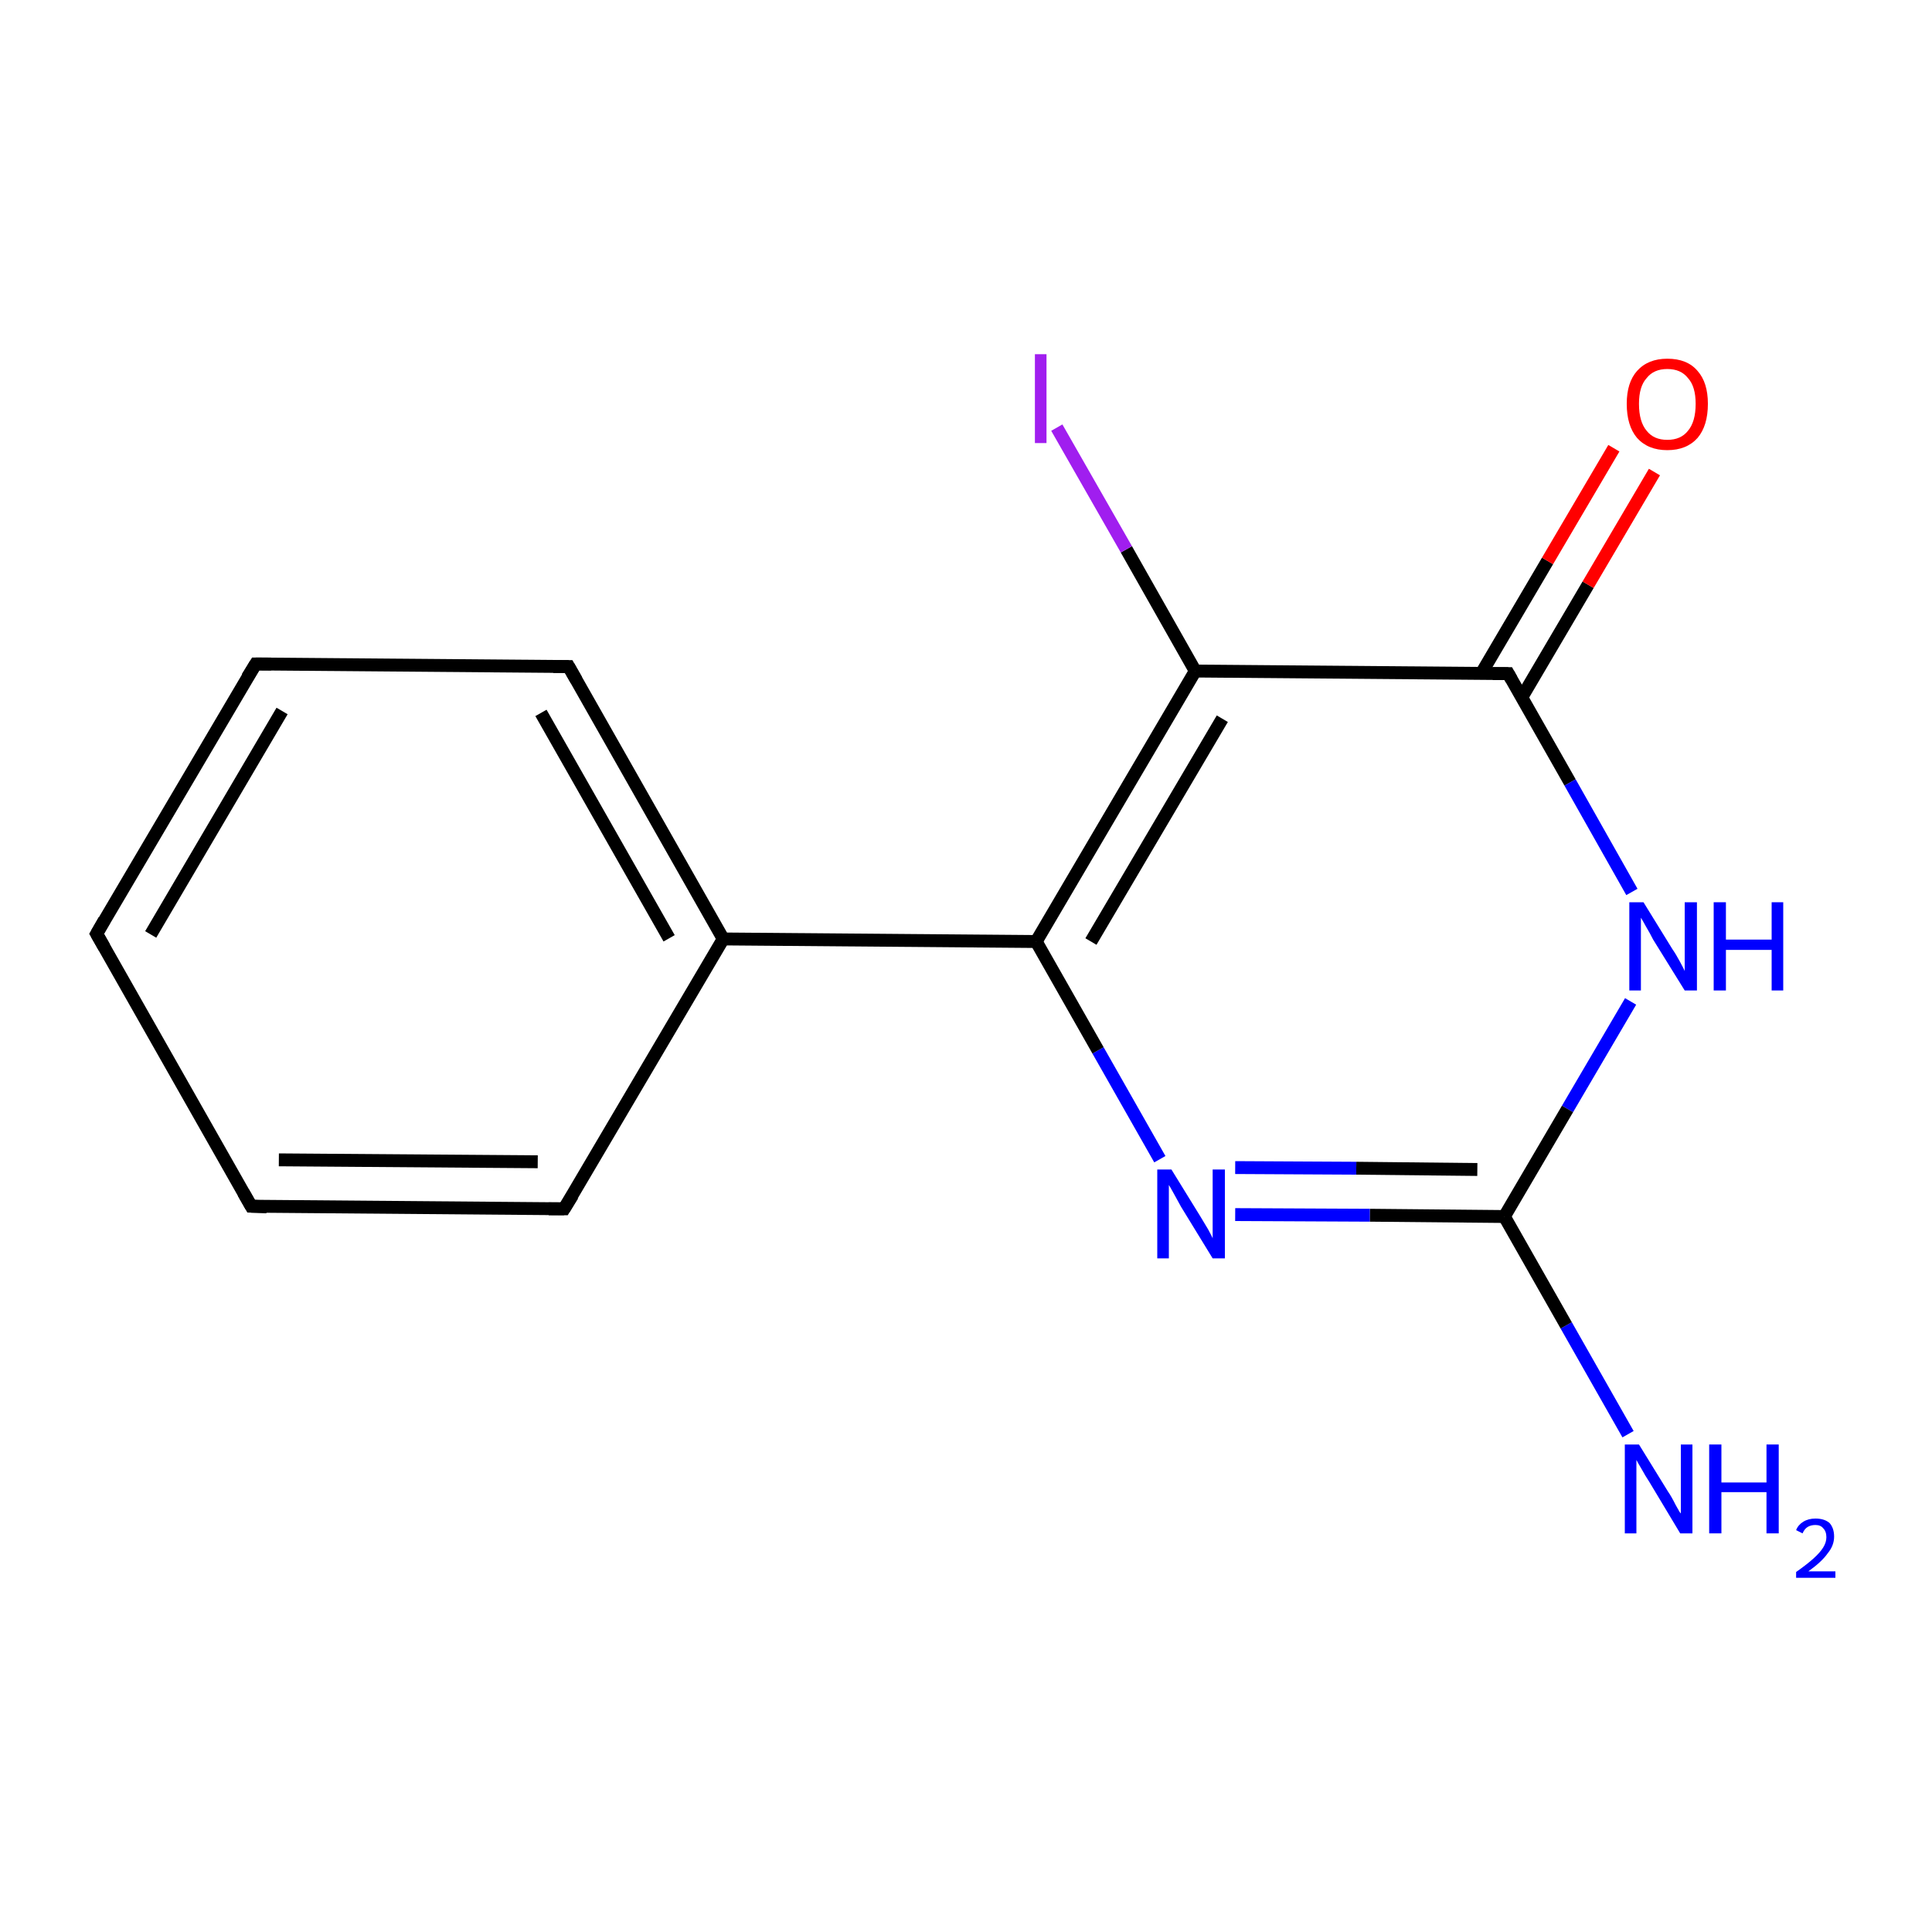 <?xml version='1.0' encoding='iso-8859-1'?>
<svg version='1.1' baseProfile='full'
              xmlns='http://www.w3.org/2000/svg'
                      xmlns:rdkit='http://www.rdkit.org/xml'
                      xmlns:xlink='http://www.w3.org/1999/xlink'
                  xml:space='preserve'
width='300px' height='300px' viewBox='0 0 300 300'>
<!-- END OF HEADER -->
<rect style='opacity:1.0;fill:#FFFFFF;stroke:none' width='300.0' height='300.0' x='0.0' y='0.0'> </rect>
<path class='bond-0 atom-0 atom-1' d='M 252.8,222.7 L 243.2,205.8' style='fill:none;fill-rule:evenodd;stroke:#0000FF;stroke-width:2.0px;stroke-linecap:butt;stroke-linejoin:miter;stroke-opacity:1' />
<path class='bond-0 atom-0 atom-1' d='M 243.2,205.8 L 233.6,188.9' style='fill:none;fill-rule:evenodd;stroke:#000000;stroke-width:2.0px;stroke-linecap:butt;stroke-linejoin:miter;stroke-opacity:1' />
<path class='bond-1 atom-1 atom-2' d='M 233.6,188.9 L 212.7,188.7' style='fill:none;fill-rule:evenodd;stroke:#000000;stroke-width:2.0px;stroke-linecap:butt;stroke-linejoin:miter;stroke-opacity:1' />
<path class='bond-1 atom-1 atom-2' d='M 212.7,188.7 L 191.8,188.6' style='fill:none;fill-rule:evenodd;stroke:#0000FF;stroke-width:2.0px;stroke-linecap:butt;stroke-linejoin:miter;stroke-opacity:1' />
<path class='bond-1 atom-1 atom-2' d='M 229.4,181.6 L 210.6,181.4' style='fill:none;fill-rule:evenodd;stroke:#000000;stroke-width:2.0px;stroke-linecap:butt;stroke-linejoin:miter;stroke-opacity:1' />
<path class='bond-1 atom-1 atom-2' d='M 210.6,181.4 L 191.8,181.3' style='fill:none;fill-rule:evenodd;stroke:#0000FF;stroke-width:2.0px;stroke-linecap:butt;stroke-linejoin:miter;stroke-opacity:1' />
<path class='bond-2 atom-2 atom-3' d='M 180.1,180.0 L 170.5,163.1' style='fill:none;fill-rule:evenodd;stroke:#0000FF;stroke-width:2.0px;stroke-linecap:butt;stroke-linejoin:miter;stroke-opacity:1' />
<path class='bond-2 atom-2 atom-3' d='M 170.5,163.1 L 160.9,146.2' style='fill:none;fill-rule:evenodd;stroke:#000000;stroke-width:2.0px;stroke-linecap:butt;stroke-linejoin:miter;stroke-opacity:1' />
<path class='bond-3 atom-3 atom-4' d='M 160.9,146.2 L 112.3,145.8' style='fill:none;fill-rule:evenodd;stroke:#000000;stroke-width:2.0px;stroke-linecap:butt;stroke-linejoin:miter;stroke-opacity:1' />
<path class='bond-4 atom-4 atom-5' d='M 112.3,145.8 L 88.3,103.5' style='fill:none;fill-rule:evenodd;stroke:#000000;stroke-width:2.0px;stroke-linecap:butt;stroke-linejoin:miter;stroke-opacity:1' />
<path class='bond-4 atom-4 atom-5' d='M 103.9,145.7 L 84.0,110.7' style='fill:none;fill-rule:evenodd;stroke:#000000;stroke-width:2.0px;stroke-linecap:butt;stroke-linejoin:miter;stroke-opacity:1' />
<path class='bond-5 atom-5 atom-6' d='M 88.3,103.5 L 39.7,103.1' style='fill:none;fill-rule:evenodd;stroke:#000000;stroke-width:2.0px;stroke-linecap:butt;stroke-linejoin:miter;stroke-opacity:1' />
<path class='bond-6 atom-6 atom-7' d='M 39.7,103.1 L 15.0,145.0' style='fill:none;fill-rule:evenodd;stroke:#000000;stroke-width:2.0px;stroke-linecap:butt;stroke-linejoin:miter;stroke-opacity:1' />
<path class='bond-6 atom-6 atom-7' d='M 43.8,110.4 L 23.4,145.1' style='fill:none;fill-rule:evenodd;stroke:#000000;stroke-width:2.0px;stroke-linecap:butt;stroke-linejoin:miter;stroke-opacity:1' />
<path class='bond-7 atom-7 atom-8' d='M 15.0,145.0 L 39.0,187.3' style='fill:none;fill-rule:evenodd;stroke:#000000;stroke-width:2.0px;stroke-linecap:butt;stroke-linejoin:miter;stroke-opacity:1' />
<path class='bond-8 atom-8 atom-9' d='M 39.0,187.3 L 87.6,187.7' style='fill:none;fill-rule:evenodd;stroke:#000000;stroke-width:2.0px;stroke-linecap:butt;stroke-linejoin:miter;stroke-opacity:1' />
<path class='bond-8 atom-8 atom-9' d='M 43.3,180.1 L 83.5,180.4' style='fill:none;fill-rule:evenodd;stroke:#000000;stroke-width:2.0px;stroke-linecap:butt;stroke-linejoin:miter;stroke-opacity:1' />
<path class='bond-9 atom-3 atom-10' d='M 160.9,146.2 L 185.6,104.2' style='fill:none;fill-rule:evenodd;stroke:#000000;stroke-width:2.0px;stroke-linecap:butt;stroke-linejoin:miter;stroke-opacity:1' />
<path class='bond-9 atom-3 atom-10' d='M 169.4,146.2 L 189.8,111.6' style='fill:none;fill-rule:evenodd;stroke:#000000;stroke-width:2.0px;stroke-linecap:butt;stroke-linejoin:miter;stroke-opacity:1' />
<path class='bond-10 atom-10 atom-11' d='M 185.6,104.2 L 174.9,85.3' style='fill:none;fill-rule:evenodd;stroke:#000000;stroke-width:2.0px;stroke-linecap:butt;stroke-linejoin:miter;stroke-opacity:1' />
<path class='bond-10 atom-10 atom-11' d='M 174.9,85.3 L 164.1,66.4' style='fill:none;fill-rule:evenodd;stroke:#A01EEF;stroke-width:2.0px;stroke-linecap:butt;stroke-linejoin:miter;stroke-opacity:1' />
<path class='bond-11 atom-10 atom-12' d='M 185.6,104.2 L 234.2,104.6' style='fill:none;fill-rule:evenodd;stroke:#000000;stroke-width:2.0px;stroke-linecap:butt;stroke-linejoin:miter;stroke-opacity:1' />
<path class='bond-12 atom-12 atom-13' d='M 236.3,108.3 L 246.6,90.8' style='fill:none;fill-rule:evenodd;stroke:#000000;stroke-width:2.0px;stroke-linecap:butt;stroke-linejoin:miter;stroke-opacity:1' />
<path class='bond-12 atom-12 atom-13' d='M 246.6,90.8 L 256.9,73.3' style='fill:none;fill-rule:evenodd;stroke:#FF0000;stroke-width:2.0px;stroke-linecap:butt;stroke-linejoin:miter;stroke-opacity:1' />
<path class='bond-12 atom-12 atom-13' d='M 230.0,104.6 L 240.3,87.1' style='fill:none;fill-rule:evenodd;stroke:#000000;stroke-width:2.0px;stroke-linecap:butt;stroke-linejoin:miter;stroke-opacity:1' />
<path class='bond-12 atom-12 atom-13' d='M 240.3,87.1 L 250.6,69.6' style='fill:none;fill-rule:evenodd;stroke:#FF0000;stroke-width:2.0px;stroke-linecap:butt;stroke-linejoin:miter;stroke-opacity:1' />
<path class='bond-13 atom-12 atom-14' d='M 234.2,104.6 L 243.8,121.5' style='fill:none;fill-rule:evenodd;stroke:#000000;stroke-width:2.0px;stroke-linecap:butt;stroke-linejoin:miter;stroke-opacity:1' />
<path class='bond-13 atom-12 atom-14' d='M 243.8,121.5 L 253.4,138.5' style='fill:none;fill-rule:evenodd;stroke:#0000FF;stroke-width:2.0px;stroke-linecap:butt;stroke-linejoin:miter;stroke-opacity:1' />
<path class='bond-14 atom-14 atom-1' d='M 253.2,155.5 L 243.4,172.2' style='fill:none;fill-rule:evenodd;stroke:#0000FF;stroke-width:2.0px;stroke-linecap:butt;stroke-linejoin:miter;stroke-opacity:1' />
<path class='bond-14 atom-14 atom-1' d='M 243.4,172.2 L 233.6,188.9' style='fill:none;fill-rule:evenodd;stroke:#000000;stroke-width:2.0px;stroke-linecap:butt;stroke-linejoin:miter;stroke-opacity:1' />
<path class='bond-15 atom-9 atom-4' d='M 87.6,187.7 L 112.3,145.8' style='fill:none;fill-rule:evenodd;stroke:#000000;stroke-width:2.0px;stroke-linecap:butt;stroke-linejoin:miter;stroke-opacity:1' />
<path d='M 89.5,105.6 L 88.3,103.5 L 85.9,103.5' style='fill:none;stroke:#000000;stroke-width:2.0px;stroke-linecap:butt;stroke-linejoin:miter;stroke-miterlimit:10;stroke-opacity:1;' />
<path d='M 42.1,103.1 L 39.7,103.1 L 38.4,105.2' style='fill:none;stroke:#000000;stroke-width:2.0px;stroke-linecap:butt;stroke-linejoin:miter;stroke-miterlimit:10;stroke-opacity:1;' />
<path d='M 16.2,142.9 L 15.0,145.0 L 16.2,147.1' style='fill:none;stroke:#000000;stroke-width:2.0px;stroke-linecap:butt;stroke-linejoin:miter;stroke-miterlimit:10;stroke-opacity:1;' />
<path d='M 37.8,185.2 L 39.0,187.3 L 41.4,187.4' style='fill:none;stroke:#000000;stroke-width:2.0px;stroke-linecap:butt;stroke-linejoin:miter;stroke-miterlimit:10;stroke-opacity:1;' />
<path d='M 85.2,187.7 L 87.6,187.7 L 88.9,185.6' style='fill:none;stroke:#000000;stroke-width:2.0px;stroke-linecap:butt;stroke-linejoin:miter;stroke-miterlimit:10;stroke-opacity:1;' />
<path d='M 231.8,104.6 L 234.2,104.6 L 234.7,105.5' style='fill:none;stroke:#000000;stroke-width:2.0px;stroke-linecap:butt;stroke-linejoin:miter;stroke-miterlimit:10;stroke-opacity:1;' />
<path class='atom-0' d='M 254.5 224.3
L 259.0 231.6
Q 259.5 232.3, 260.2 233.7
Q 260.9 235.0, 261.0 235.0
L 261.0 224.3
L 262.8 224.3
L 262.8 238.1
L 260.9 238.1
L 256.1 230.1
Q 255.5 229.2, 254.9 228.1
Q 254.3 227.1, 254.1 226.7
L 254.1 238.1
L 252.3 238.1
L 252.3 224.3
L 254.5 224.3
' fill='#0000FF'/>
<path class='atom-0' d='M 265.4 224.3
L 267.3 224.3
L 267.3 230.2
L 274.3 230.2
L 274.3 224.3
L 276.2 224.3
L 276.2 238.1
L 274.3 238.1
L 274.3 231.7
L 267.3 231.7
L 267.3 238.1
L 265.4 238.1
L 265.4 224.3
' fill='#0000FF'/>
<path class='atom-0' d='M 278.9 237.6
Q 279.2 236.8, 280.0 236.3
Q 280.8 235.8, 281.9 235.8
Q 283.3 235.8, 284.1 236.5
Q 284.8 237.3, 284.8 238.6
Q 284.8 240.0, 283.8 241.2
Q 282.9 242.5, 280.8 244.0
L 285.0 244.0
L 285.0 245.0
L 278.9 245.0
L 278.9 244.1
Q 280.6 242.9, 281.6 242.0
Q 282.6 241.1, 283.1 240.3
Q 283.6 239.5, 283.6 238.7
Q 283.6 237.8, 283.1 237.3
Q 282.7 236.8, 281.9 236.8
Q 281.2 236.8, 280.7 237.1
Q 280.2 237.4, 279.9 238.1
L 278.9 237.6
' fill='#0000FF'/>
<path class='atom-2' d='M 181.9 181.6
L 186.4 188.9
Q 186.8 189.6, 187.6 190.9
Q 188.3 192.2, 188.3 192.3
L 188.3 181.6
L 190.2 181.6
L 190.2 195.4
L 188.3 195.4
L 183.4 187.4
Q 182.9 186.5, 182.3 185.4
Q 181.7 184.3, 181.5 184.0
L 181.5 195.4
L 179.7 195.4
L 179.7 181.6
L 181.9 181.6
' fill='#0000FF'/>
<path class='atom-11' d='M 160.7 55.0
L 162.5 55.0
L 162.5 68.8
L 160.7 68.8
L 160.7 55.0
' fill='#A01EEF'/>
<path class='atom-13' d='M 252.6 62.7
Q 252.6 59.4, 254.2 57.6
Q 255.9 55.7, 258.9 55.7
Q 262.0 55.7, 263.6 57.6
Q 265.2 59.4, 265.2 62.7
Q 265.2 66.1, 263.6 68.0
Q 261.9 69.9, 258.9 69.9
Q 255.9 69.9, 254.2 68.0
Q 252.6 66.1, 252.6 62.7
M 258.9 68.3
Q 261.0 68.3, 262.1 66.9
Q 263.3 65.5, 263.3 62.7
Q 263.3 60.0, 262.1 58.7
Q 261.0 57.3, 258.9 57.3
Q 256.8 57.3, 255.7 58.7
Q 254.5 60.0, 254.5 62.7
Q 254.5 65.5, 255.7 66.9
Q 256.8 68.3, 258.9 68.3
' fill='#FF0000'/>
<path class='atom-14' d='M 255.2 140.1
L 259.7 147.4
Q 260.2 148.1, 260.9 149.4
Q 261.6 150.7, 261.6 150.8
L 261.6 140.1
L 263.5 140.1
L 263.5 153.8
L 261.6 153.8
L 256.7 145.9
Q 256.2 144.9, 255.6 143.9
Q 255.0 142.8, 254.8 142.5
L 254.8 153.8
L 253.0 153.8
L 253.0 140.1
L 255.2 140.1
' fill='#0000FF'/>
<path class='atom-14' d='M 266.1 140.1
L 268.0 140.1
L 268.0 145.9
L 275.1 145.9
L 275.1 140.1
L 276.9 140.1
L 276.9 153.8
L 275.1 153.8
L 275.1 147.5
L 268.0 147.5
L 268.0 153.8
L 266.1 153.8
L 266.1 140.1
' fill='#0000FF'/>
</svg>
